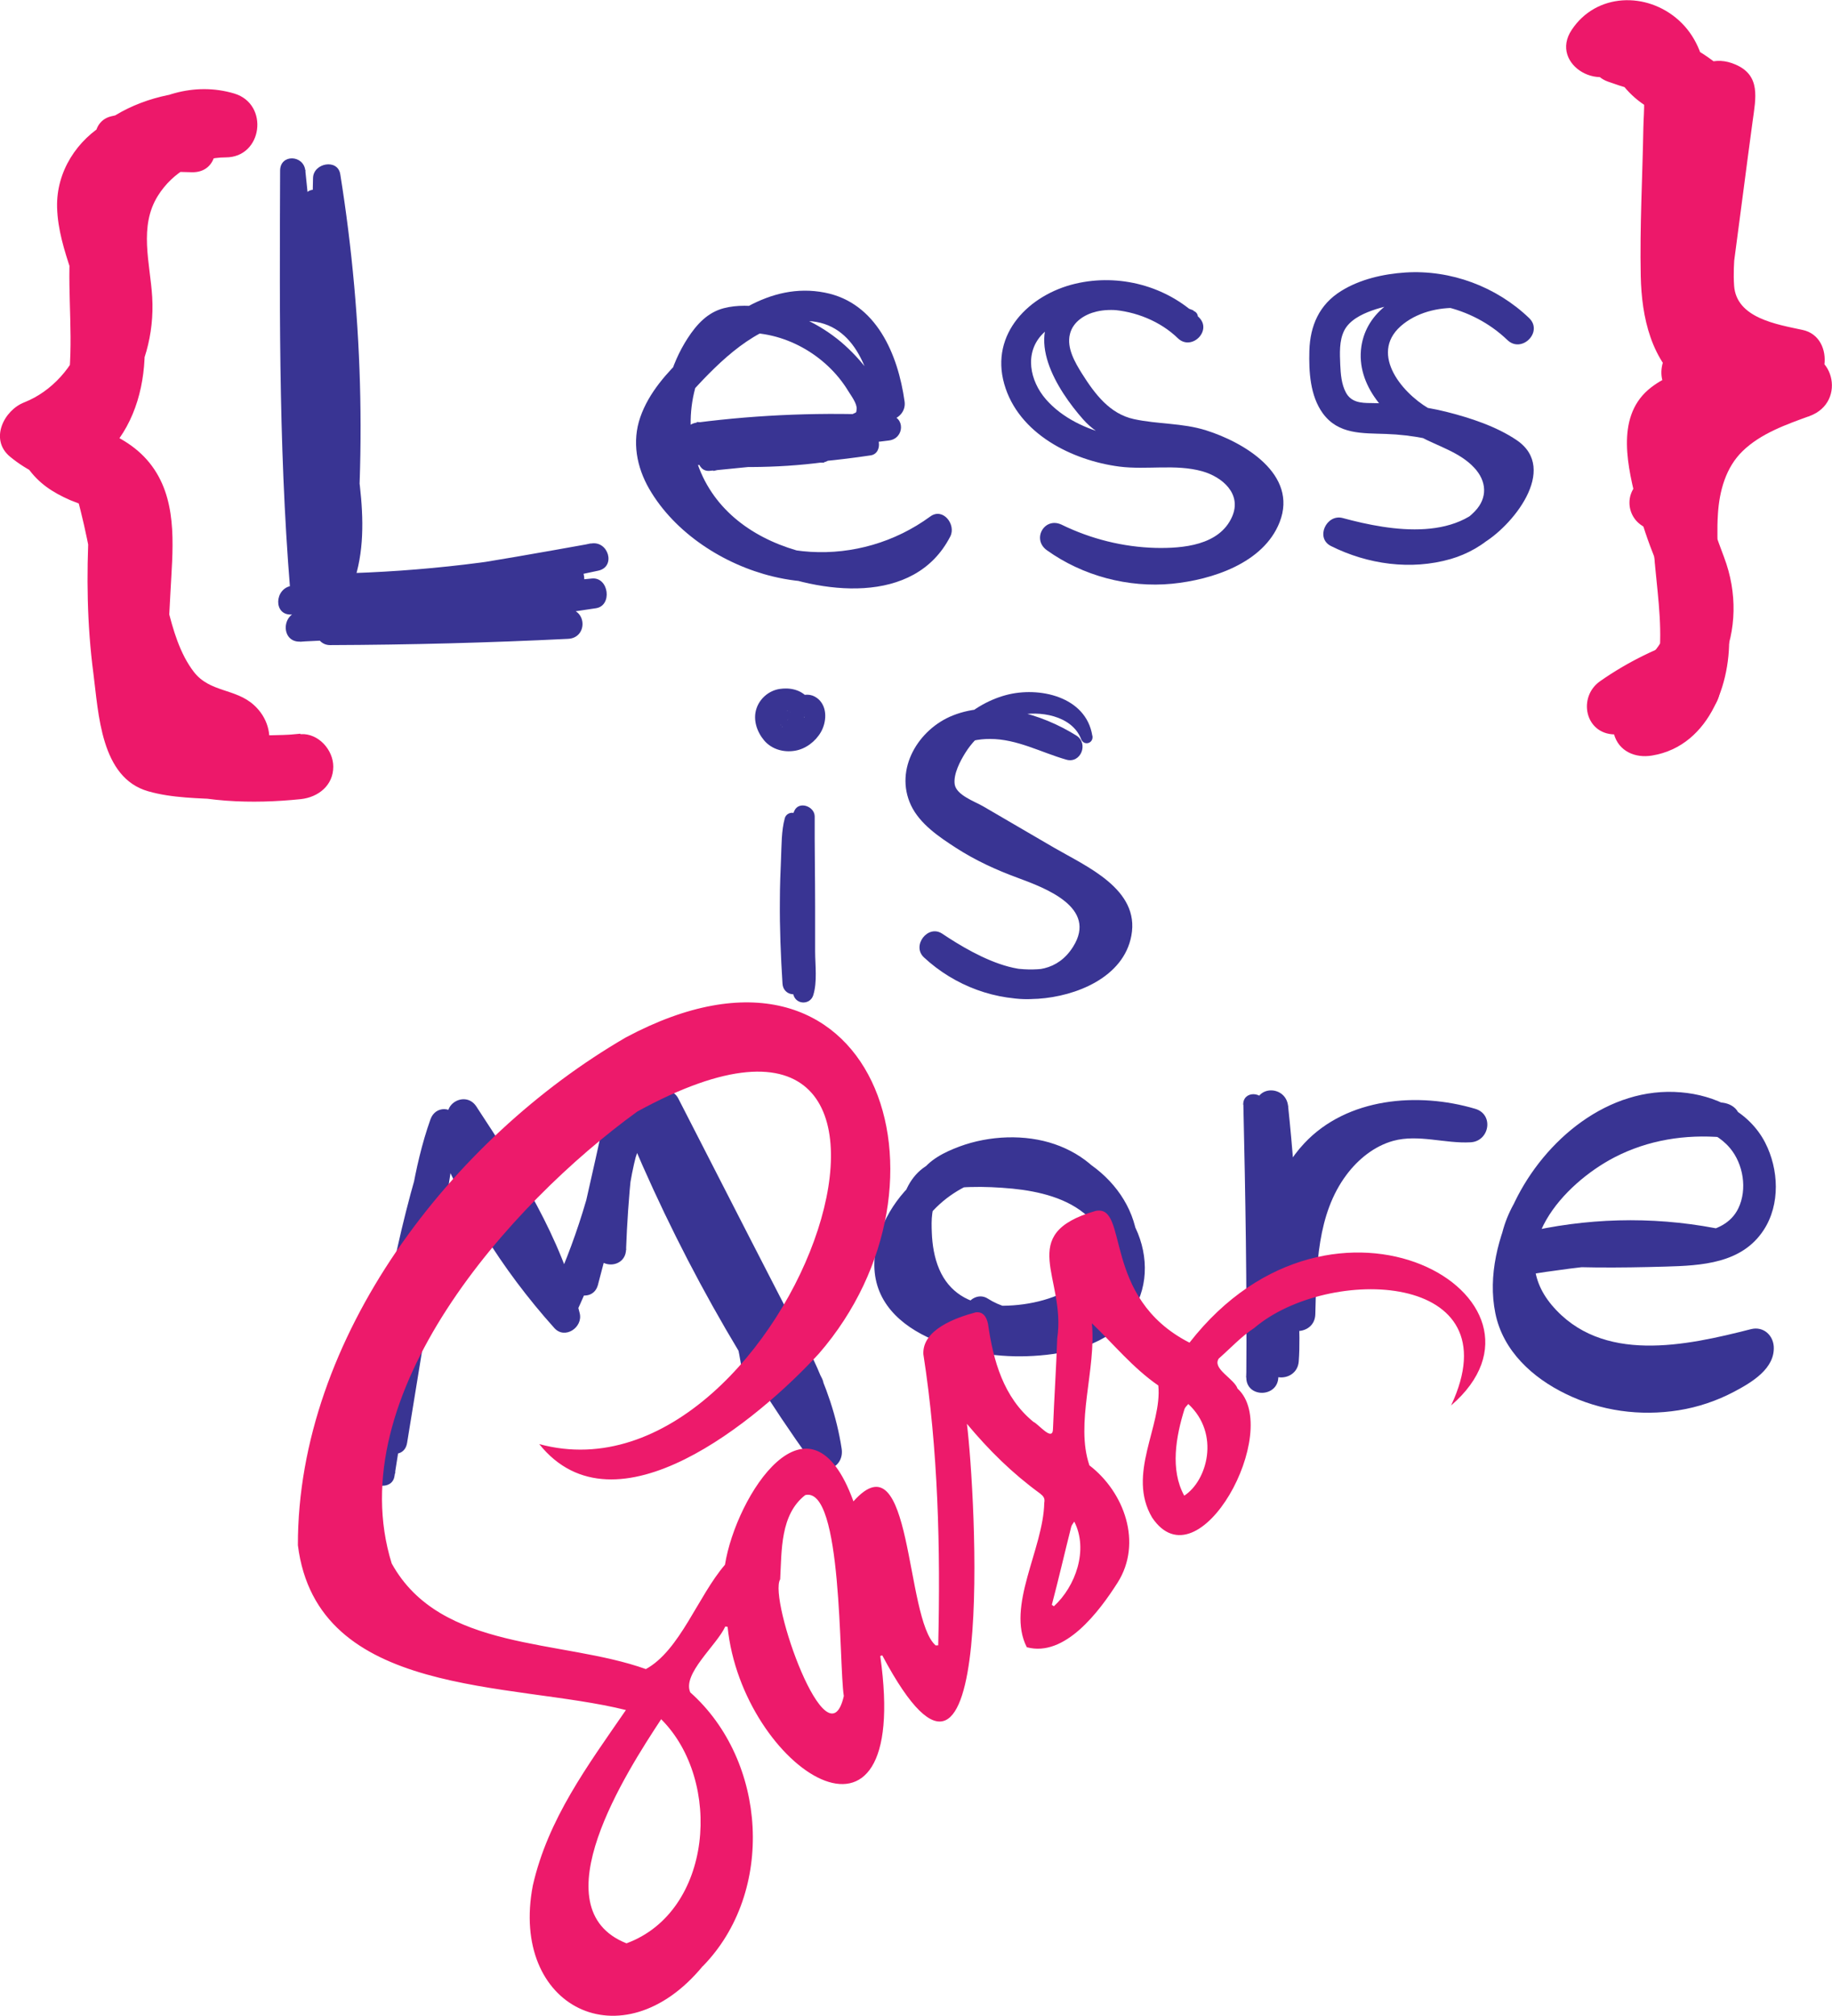 <?xml version="1.0" encoding="UTF-8"?>
<svg id="Layer_2" data-name="Layer 2" xmlns="http://www.w3.org/2000/svg" viewBox="0 0 125.77 138.33">
  <defs>
    <style>
      .cls-1 {
        fill: #393493;
      }

      .cls-1, .cls-2, .cls-3 {
        stroke-width: 0px;
      }

      .cls-2 {
        fill: #ed1a6b;
      }

      .cls-3 {
        fill: #ed186a;
      }
    </style>
  </defs>
  <g id="Layer_1-2" data-name="Layer 1">
    <g>
      <path class="cls-1" d="M22,15.42l.1-1.82c.04-.77-1.15-.77-1.2,0-.56,8.95-.07,17.92,1.23,26.79.14.93,1.61.68,1.61-.22-.04-8.76-.09-17.53-.14-26.29,0-1.11-1.67-1.1-1.72,0-.4,8.96-.8,17.93-1.19,26.89h1.75c.05-9.71-.45-19.41-1.48-29.07-.12-1.08-1.72-1.14-1.73,0-.04,10.24-.1,20.49.86,30.7.09.94,1.55,1.31,1.77.24,1.87-9.01,2.28-18.24,1.19-27.37-.14-1.15-1.81-1.22-1.84,0-.29,9.22-.52,18.47.89,27.62.18,1.14,1.72.7,1.84-.25,1.26-10.21,1.05-20.52-.58-30.68-.17-1.09-1.84-.78-1.87.25-.14,4.75-.02,9.51.39,14.25.19,2.19.46,4.37.75,6.55s.61,4.7-.37,6.85c-.29.64.04,1.48.84,1.46,6.05-.14,12.06-.86,17.98-2.16,1.22-.27.69-2.08-.51-1.86-6.8,1.22-13.61,2.43-20.52,2.91v1.97c6.34-.77,12.7-1.28,19.08-1.49l-.27-1.99c-5.49,1.19-10.98,2.38-16.47,3.57-1.13.25-.86,2,.27,2,5.45-.02,10.9-.16,16.34-.43,1.32-.06,1.32-1.97,0-2.05-6.13-.35-12.27-.29-18.39.18-1.31.1-1.34,2.12,0,2.06,6.81-.28,13.56-1.28,20.3-2.29,1.15-.17.89-2.16-.28-2.04-5.66.55-11.32,1.11-16.97,1.67v2.08c4.41-.47,8.82-.95,13.23-1.42.78-.08,1.3-.82.89-1.56-.19-.35-.38-.7-.57-1.05-.64-1.17-2.42-.13-1.79,1.04.19.35.38.7.57,1.05l.89-1.56c-4.41.47-8.82.95-13.23,1.42-1.31.14-1.33,2.21,0,2.08,5.66-.56,11.32-1.11,16.97-1.67l-.28-2.04c-6.55.99-13.11,1.96-19.74,2.24v2.06c6.12-.48,12.26-.55,18.39-.2v-2.05c-5.44.27-10.89.42-16.34.44l.27,2c5.49-1.19,10.98-2.39,16.47-3.58,1.11-.24.87-2.02-.27-1.99-6.38.22-12.75.72-19.08,1.54-1.22.16-1.29,2.07,0,1.97,7.07-.54,14.05-1.77,21.03-3.02l-.51-1.86c-5.75,1.25-11.58,1.94-17.46,2.07l.84,1.46c1.9-4.15.38-9.07-.04-13.4-.49-5.06-.65-10.15-.5-15.23l-1.87.25c1.61,9.98,1.77,20.14.54,30.17l1.84-.25c-1.39-8.97-1.12-18.08-.85-27.12h-1.84c1.08,8.97.72,18.04-1.09,26.89l1.77.24c-.99-10.2-.99-20.46-.93-30.7h-1.73c1.03,9.66,1.51,19.36,1.46,29.07,0,1.13,1.7,1.12,1.75,0,.4-8.96.78-17.93,1.16-26.89h-1.72c.07,8.76.14,17.53.23,26.29l1.61-.22c-1.33-8.72-1.79-17.54-1.61-26.35h-1.2l-.02,1.82c0,.73,1.08.72,1.12,0h0Z"/>
      <path class="cls-1" d="M48.36,31.94c2.74-.07,5.48-.18,8.22-.19v-1.25c-3.34.22-6.62.15-9.94-.24v1.56c4.39.29,8.78.08,13.13-.57.89-.13.69-1.68-.22-1.59-3.6.34-7.2.68-10.8,1.02l.22,1.64c3.98-.91,8-1.62,12.05-2.09,1.09-.13,1.14-1.68,0-1.73-4.4-.22-8.81-.06-13.18.5-1.12.14-1.18,1.72,0,1.79,2.68.16,5.37.13,8.04-.13,1.51-.15,4.75-.09,4.85-2.28.09-1.79-1.73-3.84-2.99-4.91-1.48-1.24-3.26-2.09-5.18-2.37-.94-.14-1.95-.19-2.87.05-1.12.29-1.87,1.12-2.48,2.06-1.18,1.82-1.77,4.05-1.69,6.21.16,4.19,2.81,7.87,6.62,9.53,4.12,1.79,10.63,2.68,13.1-2.14.41-.81-.5-2-1.37-1.37-4.88,3.57-11.69,3.26-16.03-1.05-1-.99-1.98-2.25-2.1-3.7s.84-2.82,1.8-3.86c1.88-2.04,4.35-4.52,7.26-4.78,3.61-.33,4.9,3.08,5.31,6.05.18,1.31,2.17.75,1.99-.55-.45-3.22-1.93-6.78-5.48-7.47-3.81-.75-7,1.81-9.56,4.27-1.27,1.22-2.51,2.58-3.1,4.27s-.25,3.44.61,4.93c1.76,3.04,5.13,5.2,8.49,6.01,4.07.99,8.45.07,11.82-2.41l-1.37-1.37c-1.67,3.29-5.86,2.86-8.83,1.99-3.18-.93-5.86-2.94-6.88-6.2-.49-1.59-.51-3.3-.08-4.91s1.28-3.71,3.16-3.81c2.91-.17,5.85,1.5,7.35,3.98.19.31.62.87.58,1.25-.03.31-.03.19-.3.35-.16.09-.44.11-.6.13-1.11.19-2.25.28-3.38.36-2.23.16-4.47.17-6.7.04v1.79c4.37-.57,8.77-.76,13.18-.56v-1.73c-4.21.51-8.37,1.24-12.5,2.21-.9.21-.73,1.74.22,1.64,3.6-.36,7.2-.71,10.8-1.07l-.22-1.59c-4.2.65-8.46.83-12.7.57-1.02-.06-.97,1.45,0,1.56,3.28.37,6.67.37,9.94-.06.77-.1.83-1.3,0-1.25-2.78.14-5.56.33-8.32.7-.42.06-.32.75.1.74h0Z"/>
      <path class="cls-1" d="M81.93,21.3c-2.74-1.02-6.48-2.83-9.08-.51s-.28,5.96,1.5,7.98c2.29,2.6,5.95,1.64,8.86,2.95,1.16.53,3.28,1.61,2.85,3.2-.4,1.43-2.13,2.23-3.41,2.65-3.32,1.08-6.96.46-9.77-1.57l-1.02,1.75c3.21,1.57,7.28,2.52,10.82,1.55,3.01-.82,5.54-4.31,3.23-7.17s-6.47-1.55-9.7-2.29c-1.63-.38-3.29-1.16-4.4-2.43s-1.51-3.2-.23-4.5c2.45-2.52,6.91-2,9.28.3.94.91,2.39-.53,1.44-1.44-2.22-2.15-5.47-3.01-8.48-2.3-3.17.75-5.85,3.43-4.88,6.87s4.68,5.26,7.91,5.68c1.87.24,3.85-.19,5.68.32,1.39.39,2.75,1.56,2.05,3.13-.87,1.96-3.38,2.17-5.24,2.13-2.24-.06-4.44-.61-6.45-1.59-1.18-.57-2.08.99-1.02,1.75,2.46,1.76,5.58,2.59,8.59,2.3,2.74-.27,6.29-1.41,7.39-4.23,1.28-3.28-2.45-5.48-5.06-6.3-1.62-.51-3.3-.41-4.95-.77s-2.67-1.71-3.56-3.12c-.48-.77-1.06-1.76-.83-2.7.2-.86,1.02-1.37,1.83-1.56,1.06-.25,2.16-.02,3.2.21s2.14.39,3.22.58c.55.1.76-.64.23-.84h0Z"/>
      <path class="cls-1" d="M104.99,22.15c-1.54-1.97-4.2-2.79-6.63-2.47-2.27.3-4.54,1.67-4.9,4.1-.39,2.69,1.79,4.97,3.99,6.16,1.25.68,2.77,1.09,3.76,2.16.86.92.93,2.07.04,2.99-2.18,2.28-6.27,1.86-8.83.57l-.81,1.92c3.29.9,6.97,1.51,10.1-.24,2.07-1.16,5.34-5.14,2.42-7.13-1.4-.95-3.21-1.54-4.84-1.95s-3.42-.58-5.16-.6c-.7,0-1.37-.05-1.73-.72-.31-.57-.36-1.28-.39-1.91-.03-.77-.08-1.64.27-2.34s1.16-1.11,1.88-1.37c3.19-1.15,6.89-.32,9.32,2.01.98.95,2.48-.55,1.5-1.5-2.25-2.16-5.38-3.33-8.5-3.13-1.51.1-3.11.46-4.41,1.27-1.5.93-2.13,2.38-2.18,4.1-.04,1.43.05,3.09.92,4.29,1.07,1.47,2.72,1.36,4.35,1.42,1.81.06,3.6.43,5.3,1.03.78.28,1.62.59,2.32,1.04.38.24.38.36.28.8-.09.37-.25.72-.45,1.05-2.17,3.57-7.08,2.76-10.43,1.85-1.12-.3-1.9,1.37-.81,1.92,2.52,1.26,5.49,1.68,8.23.89,2.24-.65,4.62-2.52,4.33-5.1-.35-3.11-3.55-3.89-5.83-5.22-1.97-1.15-4.19-3.94-1.73-5.83,2.22-1.71,6.01-1.29,8.01.55.42.39.95-.18.61-.61h0Z"/>
    </g>
    <g>
      <path class="cls-1" d="M55.33,56.4c-.26-.25-.47-.52-.83-.61-.26-.06-.54.08-.62.35-.24.87-.22,1.86-.26,2.76-.04.95-.08,1.91-.08,2.87-.02,1.91.06,3.82.18,5.73.05.86,1.19,1.01,1.48.2.66-1.83.49-3.79.31-5.69s-.45-3.85.32-5.6l-1.4-.38c0,2.05-.05,4.1-.06,6.16,0,1.03,0,2.05-.01,3.08,0,.97-.17,2.1.12,3.03.21.66,1.14.66,1.35,0,.29-.93.13-2.06.13-3.03,0-1.03,0-2.05,0-3.08,0-2.05-.04-4.1-.03-6.16,0-.7-1.09-1.09-1.4-.38-.82,1.85-.78,3.8-.6,5.78s.46,3.96-.19,5.87l1.48.2c-.15-1.91-.23-3.82-.28-5.73-.02-.96-.04-1.91-.04-2.87,0-.9.09-1.87-.06-2.76l-.35.62c.17-.04.31-.14.48,0,.24.19.59-.12.35-.35h0Z"/>
      <path class="cls-1" d="M53.69,50.47c-.12-.18-.15-.3-.15-.49,0-.02.01-.18,0-.08,0-.05.02-.09.03-.14s.02-.09.03-.14c0-.02.08-.21.03-.09l-.33.25c.59-.21,1.17-.46,1.76-.7.06-.03.13-.05.2-.07.01,0,.1-.03.1-.03,0,0-.13.01-.05,0,.1,0-.13-.03-.05-.01.03,0,.11.04,0,0-.1-.04-.04-.02-.02,0,.11.06-.13-.11-.04-.02.07.07-.08-.15-.02-.02.01.02.02.04.03.06.04.05-.03-.08-.03-.09,0,.04.03.1.04.14.02.06-.01.09,0-.07,0,.03,0,.05,0,.08,0,.05,0,.1,0,.16,0,.07-.04.06.01-.07,0,.02,0,.05-.01.08-.01.04-.02.09-.04.13,0,.03-.04.12,0,.02.04-.11-.01.02-.02.03-.02.04-.05.09-.08.13-.01.02-.13.19-.06.09.07-.09-.03.03-.06.06-.04.05-.09.09-.14.14-.12.11.1-.06,0,0-.05.03-.1.06-.15.09-.04.03-.09.05-.13.07-.03.01-.12.05-.01,0,.11-.05,0,0-.03,0-.05.02-.1.03-.14.04-.03,0-.23.04-.09.02.13-.02-.04,0-.07,0-.06,0-.13,0-.19,0-.1,0,.16.03.07,0-.02,0-.04,0-.06-.01-.05-.01-.1-.03-.16-.05-.12-.04.15.08.01,0-.05-.03-.1-.06-.15-.09s-.06-.08.06.05c-.02-.02-.04-.04-.06-.05-.03-.03-.07-.06-.1-.1s-.06-.07-.09-.11c.12.12.08.11.05.06-.02-.03-.04-.06-.05-.08-.03-.05-.05-.09-.08-.14-.07-.14.04.14,0,.02-.02-.05-.03-.1-.05-.15,0-.02,0-.04-.01-.06-.04-.13,0,.04,0,.07-.03-.08,0-.2,0-.29,0-.1-.04.18-.01.09,0-.02.01-.05.02-.08.01-.04.07-.2.02-.07-.06.14.02-.04.04-.06,0-.02.02-.03.03-.05.06-.11-.06.08-.06.07,0-.02.08-.09.09-.1s.03-.03.05-.05c.08-.08-.08.06-.08.06,0-.04.2-.11.23-.13.08-.04-.18.06-.09.04.02,0,.04-.02.07-.02.05-.02.1-.03.16-.04.02,0,.04,0,.05,0,.09-.02-.2.02-.1.01.04,0,.08,0,.12,0,.05,0,.09,0,.14,0,.07,0,.1.04-.1-.01.02,0,.05,0,.07.01.05,0,.09.02.13.04,0,0,.06.02.06.02,0,.01-.19-.1-.09-.04.03.02.07.04.1.06.13.07-.14-.13,0,0,.03.03.06.07.09.1-.15-.15-.09-.13-.06-.07.01.02.03.06.05.08.06.07-.05-.17-.03-.08,0,.03.02.06.03.09,0,.01.02.07.01.07,0,0-.01-.21-.02-.1,0,.04-.02.23,0,.08s-.01.04-.02.08c0,.02-.02.05-.02.07-.04.12.08-.14.03-.07-.03.04-.05.09-.07.13-.01.02-.03.04-.04.06-.05.08.13-.14.04-.05-.04.04-.08.08-.12.12-.01.01-.03.02-.04.04.11-.13.12-.08.04-.03-.04.03-.09.04-.13.07.15-.1.15-.06.09-.04-.03,0-.06.02-.09.03-.02,0-.03,0-.05.01-.06.01-.05,0,.03,0,.14-.02.09-.01-.14.02-.1.02-.2.05-.3.06-.22.04-.41.26-.46.46-.06.23,0,.48.17.65.73.74,1.79.18,2.29-.52.22-.31.33-.68.35-1.05.03-.44-.15-.84-.41-1.17-.47-.58-1.25-.73-1.95-.62-.73.12-1.35.65-1.58,1.35-.25.76.03,1.58.52,2.17.52.62,1.34.85,2.12.72.74-.12,1.42-.64,1.79-1.29s.46-1.64-.14-2.22c-.17-.16-.38-.28-.61-.32-.34-.05-.62.02-.93.16-.43.2-.84.43-1.26.65-.24.12-.6.25-.74.49s-.14.57-.1.83c.06.41.28.79.56,1.09s.79-.09.56-.43h0Z"/>
      <path class="cls-1" d="M74.99,50.49c-.43-2.7-3.67-3.4-5.93-2.79-2.53.68-4.78,2.9-5.21,5.53-.27,1.68.77,2.48,2.06,3.26,1.66,1,3.33,2,4.99,2.99,1.39.83,3.13,1.57,4.24,2.77s.3,2.59-.92,3.35c-2.89,1.79-7,.81-9.36-1.39l-1.25,1.63c2.46,1.66,5.28,3.24,8.36,2.57,2.55-.56,4.65-3.06,4.01-5.75-.6-2.55-3.32-3.54-5.5-4.35-1.5-.56-2.93-1.26-4.25-2.17-1.09-.75-2.33-1.65-1.94-3.14.42-1.64,2.13-2.3,3.68-2.29,1.85,0,3.49.92,5.23,1.42,1,.29,1.55-1.11.7-1.65-2.42-1.51-5.73-2.48-8.49-1.38-2.36.94-4.03,3.68-2.87,6.16.61,1.29,1.94,2.18,3.1,2.93,1.32.85,2.73,1.5,4.2,2.04,1.92.71,5.53,2.04,3.83,4.74-2.09,3.32-6.7.63-8.99-.9-.98-.65-2.11.83-1.25,1.63,2.1,1.95,4.96,3.03,7.84,2.84,2.59-.17,5.87-1.46,6.4-4.33.6-3.19-3.09-4.75-5.31-6.04-1.62-.95-3.25-1.89-4.87-2.84-.57-.33-1.85-.77-1.95-1.52-.09-.7.38-1.59.74-2.16.8-1.28,2.12-2.19,3.58-2.55s3.73-.02,4.36,1.62c.19.49.86.3.78-.22h0Z"/>
    </g>
    <g>
      <path class="cls-1" d="M26.72,96.32c1.02-5.09,2.16-10.18,3.52-15.19.3-1.1-1.39-1.56-1.7-.47-1.9,6.65-2.98,13.5-3.24,20.41-.04,1,1.62,1.26,1.78.24,1.17-7.48,2.47-14.96,4.07-22.36l-1.86-.51c-1.18,6.65-2.26,13.32-3.37,19.98l2.02.56c.52-3.76,1.04-7.52,1.55-11.28.48-3.49.81-7.02,1.96-10.37h-1.92c2.01,5.09,4.87,9.74,8.53,13.81.72.8,1.97-.05,1.74-1.01-1.28-5.22-4.18-9.76-7.1-14.2-.74-1.13-2.48-.13-1.82,1.06,2.39,4.35,4.64,8.78,6.76,13.28.33.69,1.5.69,1.83,0,1.93-4.08,3.26-8.39,3.95-12.84.2-1.26-1.67-1.84-1.95-.54-.78,3.58-1.61,7.15-2.41,10.73-.29,1.29,1.66,1.84,1.99.55,1.12-4.38,2.48-8.7,4.08-12.93.42-1.1-1.41-1.88-1.92-.81-1.68,3.56-2.49,7.39-2.33,11.33.05,1.35,2.05,1.35,2.1,0,.13-3.61.5-7.21,1.11-10.77h-2.05c3.49,8.98,8.03,17.47,13.66,25.3.78,1.08,2.28.41,2.08-.88-1.36-8.92-8.96-15.15-11.11-23.77l-2.04.86c3.29,6.39,6.56,12.79,9.84,19.19l1.94-1.13c-2.88-5.05-5.76-10.1-8.65-15.15l-1.94,1.14c2.69,4.01,4.31,8.55,5.09,13.3.17,1.06,1.97.82,1.89-.26-.39-5.11-2.19-9.93-5.04-14.18-.8-1.19-2.67-.14-1.94,1.14,2.88,5.05,5.77,10.1,8.66,15.15.72,1.26,2.59.15,1.94-1.13-3.29-6.39-6.58-12.78-9.85-19.18-.59-1.15-2.34-.34-2.04.86,2.14,8.64,9.67,14.91,11.07,23.78l2.08-.88c-5.53-7.63-10.14-15.94-13.58-24.71-.34-.86-1.86-1.15-2.05,0-.63,3.75-1.02,7.53-1.16,11.34h2.1c-.14-3.55.53-7.04,2.04-10.27l-1.92-.81c-1.6,4.23-2.94,8.55-4.05,12.94l1.99.55c.79-3.58,1.56-7.17,2.38-10.74l-1.95-.54c-.7,4.27-1.98,8.4-3.83,12.31h1.83c-2.11-4.5-4.37-8.92-6.76-13.27l-1.82,1.06c2.82,4.29,5.65,8.65,6.91,13.69l1.74-1.01c-3.43-3.77-6.19-8.13-8.08-12.87-.36-.91-1.58-.97-1.92,0-1.18,3.33-1.56,6.87-2.05,10.35-.52,3.76-1.05,7.52-1.57,11.28-.18,1.31,1.81,1.9,2.02.56,1.08-6.67,2.2-13.34,3.21-20.02.18-1.2-1.63-1.75-1.86-.51-1.42,7.45-2.79,14.9-3.95,22.4l1.78.24c.24-6.75,1.29-13.43,3.14-19.94l-1.7-.47c-1.12,5.1-2.09,10.21-2.83,15.38-.09.65.88.96,1.02.28h0Z"/>
      <path class="cls-1" d="M63.55,87.15c.18-.82.19-1.65.18-2.49-.01-.93-.1-1.96.32-2.82.73-1.53,3.09-1.98,4.62-2.04,3.16-.13,6.48,1.67,6.55,5.14.03,1.38-.5,2.76-1.72,3.49-1.48.9-3.55,1.26-5.27,1.16s-3.08-.92-3.75-2.49c-.34-.79-.48-1.68-.51-2.53-.03-.8-.06-1.86.54-2.48.52-.55,1.39-.61,2.1-.63.96-.03,1.94.02,2.9.11,1.8.18,3.81.65,5.17,1.91,1.05.96,1.8,2.42,1.68,3.88-.14,1.62-1.5,2.57-2.95,3-1.94.58-4.12.59-6.1.19-1.55-.31-3.42-.83-4.45-2.14-1.17-1.5-.24-3.57.8-4.87s2.46-2.22,4.04-2.66c3.22-.91,7.81.67,8.08,4.5.11,1.58-.56,3.28-2.03,4.02-1.74.87-4.3.77-5.93-.28-1-.64-2.2.87-1.28,1.66,1.88,1.63,4.57,1.81,6.91,1.21,2.21-.57,3.88-2.24,4.45-4.45,1.23-4.75-2.71-8.7-7.23-9.21-4.49-.5-9.6,2.68-10.52,7.25-1.16,5.77,5.97,7.65,10.35,7.49,2.37-.08,5.13-.6,6.78-2.46,1.46-1.65,1.65-3.96.84-5.97-1.87-4.63-7.62-5.79-12.11-5.36-1.16.11-2.34.44-3.14,1.34s-1.07,2.08-1.1,3.25c-.06,2.28.57,4.85,2.38,6.38s4.22,1.68,6.46,1.32,4.61-1.15,5.81-3.17c1.01-1.69,1.08-3.91.39-5.73-.77-2.02-2.37-3.45-4.4-4.15s-4.49-.6-6.54.16c-1.04.39-2.08.9-2.71,1.85s-.69,2.01-.61,3.06c.09,1.15.33,2.29.21,3.45-.04.46.71.56.81.11h0Z"/>
      <path class="cls-1" d="M85.36,75.81c.14,6.24.25,12.47.2,18.71-.01,1.42,2.15,1.41,2.2,0,.23-6.21.46-12.42.68-18.63h-2.23c.62,5.83.84,11.68.68,17.54-.04,1.48,2.16,1.44,2.27,0,.32-4.18-1.16-9.66,1.86-13.16,2.34-2.7,6.43-2.87,9.63-1.92l.31-2.3c-2.04.11-4.04-.59-6.06,0-1.65.49-3.08,1.56-4.14,2.9-2.54,3.18-2.76,7.32-2.86,11.23-.04,1.55,2.37,1.55,2.4,0,.08-3.24.11-6.85,2.14-9.56.8-1.07,1.91-1.97,3.21-2.33,1.73-.47,3.55.2,5.31.1,1.3-.07,1.62-1.92.31-2.3-3.92-1.16-8.78-.77-11.72,2.36-3.84,4.08-2.3,9.98-2.67,14.99h2.27c.15-5.86-.1-11.71-.72-17.54-.15-1.4-2.18-1.46-2.23,0-.22,6.21-.44,12.42-.65,18.63h2.2c.02-6.23-.23-12.51-.88-18.71-.1-.95-1.55-1-1.52,0h0Z"/>
      <path class="cls-1" d="M104.52,87.53c4.28-.69,8.61-1.12,12.94-1.19,1.14-.02,1.48-1.84.28-2.06-4.4-.83-8.88-.7-13.23.34-1.26.3-.87,2.04.29,2.14,3.17.28,6.35.25,9.53.16,2.49-.07,5.25-.21,6.75-2.51,1.15-1.76,1.04-4.17.1-6-1.11-2.15-3.46-3.26-5.79-3.45-4.97-.42-9.35,3.27-11.4,7.52-1.13,2.35-1.86,5.05-1.33,7.65s2.58,4.43,4.82,5.52c2.41,1.18,5.11,1.55,7.76,1.13,1.33-.21,2.63-.65,3.82-1.28s2.81-1.58,2.71-3.11c-.06-.79-.73-1.38-1.55-1.18-4.47,1.14-10.26,2.42-13.69-1.65-3.25-3.87.8-8.32,4.31-10.14,2.3-1.19,4.86-1.59,7.42-1.37.65.06,1.19-.59,1.19-1.19,0-.71-.56-1.11-1.19-1.19-5.39-.7-11.46,2.03-14.24,6.78-1.4,2.39-1.55,5.23-.1,7.63,1.32,2.19,3.66,3.76,6.12,4.36,3.6.86,7.32.02,10.82-.88l-1.55-1.18c.03.37-1.73,1.14-2.04,1.27-.85.38-1.78.63-2.7.77-1.78.25-3.62.03-5.3-.6s-3.47-1.84-4.13-3.55c-.74-1.91-.18-4.17.55-5.99,1.36-3.38,4.28-6.56,8.05-7.06,1.75-.23,3.83.15,5.02,1.56.92,1.09,1.21,2.83.58,4.14-1.01,2.09-4.1,1.76-6.03,1.81-2.85.08-5.7.08-8.55-.17l.29,2.14c3.96-.96,8.08-1.09,12.1-.41l.28-2.06c-4.51.17-8.98.71-13.37,1.74-1.03.24-.57,1.72.43,1.55h0Z"/>
    </g>
    <path class="cls-3" d="M15.35,6.3c-2.53-.21-5.22.28-7.41,1.6-1.24.75-.76,2.82.75,2.79,2.13-.05,4.24-.31,6.32-.75,1.67-.36,1.32-3.13-.41-3.01-2.35.16-4.67.51-6.96,1.05-1.71.4-1.36,3.17.42,3.08,2.05-.09,4.1-.19,6.15-.29l-.43-3.16c-1.11.32-2.22.64-3.33.95-1.78.5-1.41,3.15.43,3.2l2.3.06c1.8.04,2.08-2.2.84-3.11-4.23-3.13-10.24.53-10.1,5.54.09,3.03,1.81,5.72,2.08,8.72.21,2.28-.43,5.25-2.87,6.1-1.15.4-2.05,1.87-1.23,3.03.77,1.08,1.7,1.68,2.89,2.21.31.14,1.14.37,1.32.68.15.26.01.85,0,1.12-.18,3.38-.14,6.73.3,10.09.36,2.77.5,7.17,3.76,8.1,1.62.47,3.51.48,5.19.56s3.51.06,5.26-.05v-4.46c-1.67.17-3.35.21-5.02.05-1.13-.1-2.99-.17-3.92-.88-.77-.59-.3-2.57-.26-3.44.09-1.8.18-3.6.28-5.4.14-2.79.54-6-1.1-8.46-.87-1.31-2.13-2.12-3.56-2.7-1.03-.42-2.33-.63-3.21-1.35l-.98,3.73c4.72-1.84,7.9-6.37,7.6-11.51-.14-2.33-.94-4.85.4-6.97,1.01-1.6,2.75-2.62,4.65-2.62,2.53,0,3-3.65.59-4.38-2.74-.82-5.58.09-7.68,1.94s-3.14,4.83-3.49,7.65c-.39,3.14.1,6.3-.15,9.44-.02.19-.16.67-.11.83-.1.33.01.23.34-.3l-.22.13c-.15.01-.68.26-.95.36-1.43.58-2.26,1.54-2.39,3.11-.11,1.28,1.12,2.11,2.23,2.23s1.64,2.34,1.87,3.26c.63,2.5.99,5.07,1.61,7.57.49,1.97,1.13,4.03,2.32,5.71.62.88,1.33,1.65,2.22,2.27.46.32.96.56,1.48.77.27.1.53.18.8.26.13.03.26.06.39.09.36.12.29,0-.2-.36v-1.18h0c.27-.26.53-.53.8-.79-.51.28-1.7-.35-2.11-.64-.77-.54-1.17-1.26-1.35-2.16-.58-2.8-4.87-1.62-4.29,1.18.79,3.82,5.01,6.87,8.93,5.89,2.43-.61,3.18-3.58,1.3-5.29-1.27-1.16-3.03-.86-4.13-2.28-.97-1.26-1.43-2.9-1.81-4.42-.56-2.22-.98-4.46-1.42-6.7-.7-3.57-2.37-7.22-6.41-7.63l2.23,2.23c-.07.82-1.23,1.32-.02.86.43-.16.87-.32,1.26-.55.98-.57,1.6-1.49,1.86-2.57.65-2.7.21-5.66.21-8.4,0-2.16.17-4.52,1.42-6.36.94-1.4,2.61-2.34,4.28-1.84l.59-4.38c-5.06.02-9.43,4.02-9.84,9.06-.22,2.62.84,5.25.03,7.82-.61,1.92-2.14,3.64-4.02,4.38-1.4.54-2.41,2.55-.98,3.73,1.21,1,2.53,1.55,4,2.06,1.05.37,2.07.71,2.46,1.85.45,1.33.24,2.86.17,4.23-.1,1.88-.19,3.76-.29,5.64-.08,1.63-.37,3.43.03,5.04.44,1.8,1.71,3.04,3.41,3.71,3.11,1.23,6.9,1.31,10.18.97,1.2-.13,2.23-.94,2.23-2.23,0-1.15-1.02-2.3-2.23-2.23-1.59.09-3.19.12-4.78.07-.72-.03-1.43-.07-2.15-.13-.42-.03-1.75-.4-2.14-.25-.27-.1-.27-.05,0,.16.23.3.26.26.1-.11-.02-.25-.13-.53-.18-.77-.17-.77-.32-1.54-.46-2.32-.26-1.51-.45-3.03-.56-4.56s-.16-2.99-.13-4.48c.02-1.37.26-2.85-.17-4.18-.39-1.21-1.3-2.14-2.42-2.72-.54-.28-1.88-.53-2.27-1.05l-1.23,3.03c5.56-2.07,6.55-8.27,5.05-13.4-.59-1.99-2.61-5.22-1.3-7.24.93-1.44,3-1.74,4.36-.8l.84-3.11-2.3.03.43,3.2c1.11-.33,2.21-.66,3.32-1,1.68-.5,1.44-3.27-.43-3.16-2.05.12-4.1.24-6.15.36l.42,3.08c2.02-.5,4.05-.84,6.13-1.01l-.41-3.01c-1.82.41-3.64.64-5.51.71l.75,2.79c1.87-1.15,3.67-1.82,5.9-1.79,1.56.02,1.51-2.26,0-2.39h0Z"/>
    <g>
      <path class="cls-3" d="M113.8,2.84l-.44-.04-1.28,2.19c1.32.45,2.52.67,3.62,1.62l1.53-2.62c-2.03-.32-4.01-.82-5.94-1.55l-.44,3.21c1.05-.05,1.75.42,2.19,1.36l2.29-2.29c-.66-.33-1.27-.78-1.56-1.49l-1.65,2.16c.29,0,.19-.12.44.2.18.23.27.53.36.8.31.93.27,1.91.26,2.89-.02,2.62-.17,5.24-.44,7.85h3.84c-.13-1.77-.03-3.5.41-5.21.28-1.08.77-3.51,1.9-3.99l-1,.27-.03-.05-.87-.51.21.17-.51-1.92c-.76,5.31-1.55,10.61-2.32,15.92l4.1.55c.43-4.24.82-8.49,1.23-12.73h-4.24c-.16,2.15-.32,4.3-.48,6.46-.14,1.9-.49,3.93.2,5.77,1.16,3.12,4.43,4.3,7.42,4.95l.57-4.22c-2.54-.3-5.11-.03-7.54.75-1.69.54-2.25,3.06-.52,3.97,2.85,1.5,5.95,1.92,9.1,1.26l-1.17-4.24c-4.28,1.54-8.16,3.67-9.24,8.45s.9,9.24-.13,13.77l1.57-1.57c-1.15.33-2.29.66-3.44.99l1.19,4.32c5.01-1.82,7.23-7.13,5.37-12.05-.99-2.61-1.75-5.05-2.2-7.81-.1-.64-.09-.3-.08-.31.12-.16.59-.31.74-.39.63-.3,1.27-.58,1.91-.87,1.34-.61,2.68-1.23,4.02-1.84l-2.72-3.52c-.39.3-1.31-.2-1.63-.45-.9-.7-1.15-2.01-1.24-3.08-.31-3.35.04-6.84.11-10.2.06-2.83.3-6.29-2.02-8.38-2.2-1.98-5.67-1.88-7.35.66-1.6,2.4,2.23,4.58,3.84,2.24-.29.41-.32.06.14.22.32.11.42.24.58.52.6,1.05.38,2.59.36,3.74-.06,3.38-.25,6.78-.18,10.16.06,2.85.71,5.85,3.08,7.67s5.21,1.87,7.5.07c.86-.68.8-2.16.18-2.94-.74-.93-1.85-1.06-2.89-.58-1.27.58-2.54,1.16-3.81,1.75-1.18.54-2.56.99-3.56,1.86-2.24,1.96-1.37,5.37-.74,7.89.32,1.28.75,2.52,1.24,3.74.45,1.1,1.01,2.26,1.01,3.47,0,1.74-1.18,3.5-2.83,4.1-2.67.97-1.62,5.13,1.19,4.32,1.15-.33,2.29-.66,3.44-.99.73-.21,1.39-.81,1.57-1.57.96-4.19-.35-8.26-.08-12.46.1-1.57.54-3.19,1.7-4.31,1.25-1.21,2.99-1.82,4.59-2.4,2.64-.96,1.63-4.84-1.17-4.24-1.96.42-3.96.15-5.74-.77l-.52,3.97c2.11-.7,4.17-.9,6.38-.65,2.4.27,2.92-3.72.57-4.22-1.76-.38-4.55-.81-4.7-3.04-.11-1.57.17-3.22.28-4.78.12-1.74.25-3.48.37-5.21.2-2.74-3.99-2.68-4.24,0-.39,4.24-.8,8.49-1.17,12.73-.1,1.12,1.03,2.09,2.09,2.09,1.25,0,1.94-.96,2.09-2.09.4-3.06.81-6.12,1.21-9.18.21-1.61.42-3.22.64-4.83s.57-3.15-1.17-3.9c-2.86-1.24-4.49,2.35-5.28,4.4-1,2.62-1.37,5.5-1.14,8.29.2,2.48,3.62,2.47,3.84,0,.31-3.34.6-6.94.07-10.28-.38-2.36-1.81-5.01-4.54-4.86-1.37.07-2.02,1.37-1.47,2.57.61,1.34,1.66,2.42,2.99,3.07,1.53.74,3.04-.75,2.29-2.29-.93-1.9-2.96-3.07-5.08-2.94-1.87.12-2.19,2.59-.44,3.21,2.08.75,4.2,1.22,6.39,1.48,1.31.15,2.14-1.86,1.11-2.68-1.64-1.31-3.69-2.3-5.84-1.93-1.24.22-1.26,2.33,0,2.53.97.15,1.86,0,2.49-.82.44-.57.07-1.6-.78-1.34h0Z"/>
      <path class="cls-3" d="M111.8,50.06c.26-.07.57,0,.84-.06s.52-.2.76-.32c.49-.24.92-.55,1.37-.85.9-.6,1.8-1.19,2.69-1.8.75-.51,1.13-1.42.75-2.29-.35-.8-1.28-1.35-2.16-1.06-2.2.72-4.29,1.73-6.19,3.06-1.56,1.08-1.06,3.63.99,3.66,1.4.02,2.8.04,4.21.07l-1.47-3.54c-.43.45-.74.66-1.31.83-1.1.31-1.78,1.5-1.48,2.61.33,1.2,1.47,1.67,2.61,1.48,4.06-.66,5.61-5.34,5.25-8.91-.11-1.13-.31-2.25-.5-3.37-.15-.9-.2-1.73-.3-2.67-.14-1.23-.44-2.35-1.33-3.26-.83-.85-2.22-1.27-3.36-.89-1.76.59-1.72,2.93,0,3.54-.21-.08.02.05.08.05-.08,0-.14-.12-.17-.18.08.12.16.23.23.35-.18-.29.05.1.08.22.11.38.09.27.12.67.03.35.05.71.1,1.06.18,1.58.6,3.23.73,4.75.03.37.05.75.05,1.12,0,.18,0,.35-.02.52,0,.04-.05.45-.02.23s-.05.19-.06.23c-.03.14-.07.27-.11.41-.05.17-.1.34-.17.5.08-.21.03-.06-.03.06-.13.24-.26.48-.42.71.12-.18.06-.06-.04.04-.09.1-.19.19-.28.29-.25.27.07-.02-.11.09-.11.07-.22.14-.34.2-.27.16.27-.07-.04.02-.16.05-.32.09-.49.12l1.13,4.09c1.2-.39,2.29-1.03,3.12-1.98,1.11-1.28.44-3.6-1.47-3.54-1.4.05-2.8.1-4.21.14l1.39,3.36c1.43-1.1,3.09-1.99,4.78-2.62l-1.41-3.35c-.95.7-1.88,1.44-2.81,2.18-.42.33-.85.66-1.23,1.04-.22.23-.45.47-.61.75-.13.24-.15.55-.28.78-.44.74.29,1.65,1.1,1.43h0Z"/>
    </g>
    <path class="cls-2" d="M48.24,134.94c5-5.1,4.42-14.11-.85-18.8-.57-1.27,1.82-3.24,2.4-4.52.05,0,.11.01.16.02.98,9.72,12.67,17.49,10.48,2l.14-.04c7.93,14.91,6.39-11.29,5.81-15.89,1.52,1.82,3.1,3.38,5.02,4.78.24.19.35.33.29.64-.06,3.17-2.63,7.09-1.2,9.91,2.62.71,4.98-2.46,6.24-4.44,1.71-2.71.47-6.19-1.94-8.04-.99-2.9.48-6.59.17-9.75,1.51,1.45,2.81,3.06,4.56,4.27.28,2.77-2.19,6.09-.42,9.07,3.21,4.75,8.99-6,5.86-8.86-.24-.69-1.76-1.36-1.29-2.06.81-.71,1.55-1.52,2.44-2.1,5.07-4.32,17.85-3.92,13.51,5.32,8.49-7.32-8.03-17.05-17.96-4.31-6.09-3.11-4.12-9.52-6.45-9.04-5.54,1.6-2,4.58-2.63,8.75-.07,2.06-.21,4.12-.29,6.18,0,.97-.99-.31-1.35-.46-2.05-1.68-2.75-4.19-3.11-6.71-.11-.56-.39-.86-.85-.8-1.35.36-3.67,1.18-3.59,2.87,1.02,6.55,1.18,13.37,1.02,19.98-.06,0-.11,0-.17.01-2.13-1.81-1.56-14.48-5.65-9.89-3-8.28-8.06-.4-8.82,4.35-1.86,2.16-3.09,5.88-5.43,7.16-5.78-2.07-14.1-1.18-17.45-7.25-3.59-11.57,8.09-24.65,16.86-31.01,24.65-13.5,10.65,27.54-6.73,22.82,5.22,6.52,15.04-1.68,19.2-6.21,10.18-11.73,3.9-30.85-13.25-21.7-11.97,6.94-22.54,20.59-22.52,34.85,1.32,10.51,14.68,9.35,22.52,11.31-2.63,3.82-5.35,7.47-6.39,12.04-1.61,8.37,6.15,12.22,11.66,5.54ZM81.32,96.69c.05-.13.17-.23.26-.34,2.21,2.05,1.29,5.28-.28,6.29-.98-1.78-.57-4.06.02-5.95ZM73.54,104.78c.03-.13.14-.24.21-.36.99,1.93.09,4.45-1.4,5.81-.05-.03-.09-.07-.14-.1.47-1.78.88-3.57,1.33-5.35ZM53.56,108.38c.11-1.98,0-4.44,1.72-5.78,2.58-.63,2.3,11.58,2.65,13.79-1.12,4.89-5.2-6.67-4.37-8.01ZM43.01,133.36c-6.06-2.4.02-11.79,2.38-15.38,4.24,4.23,3.54,13.2-2.38,15.38Z"/>
  </g>
</svg>